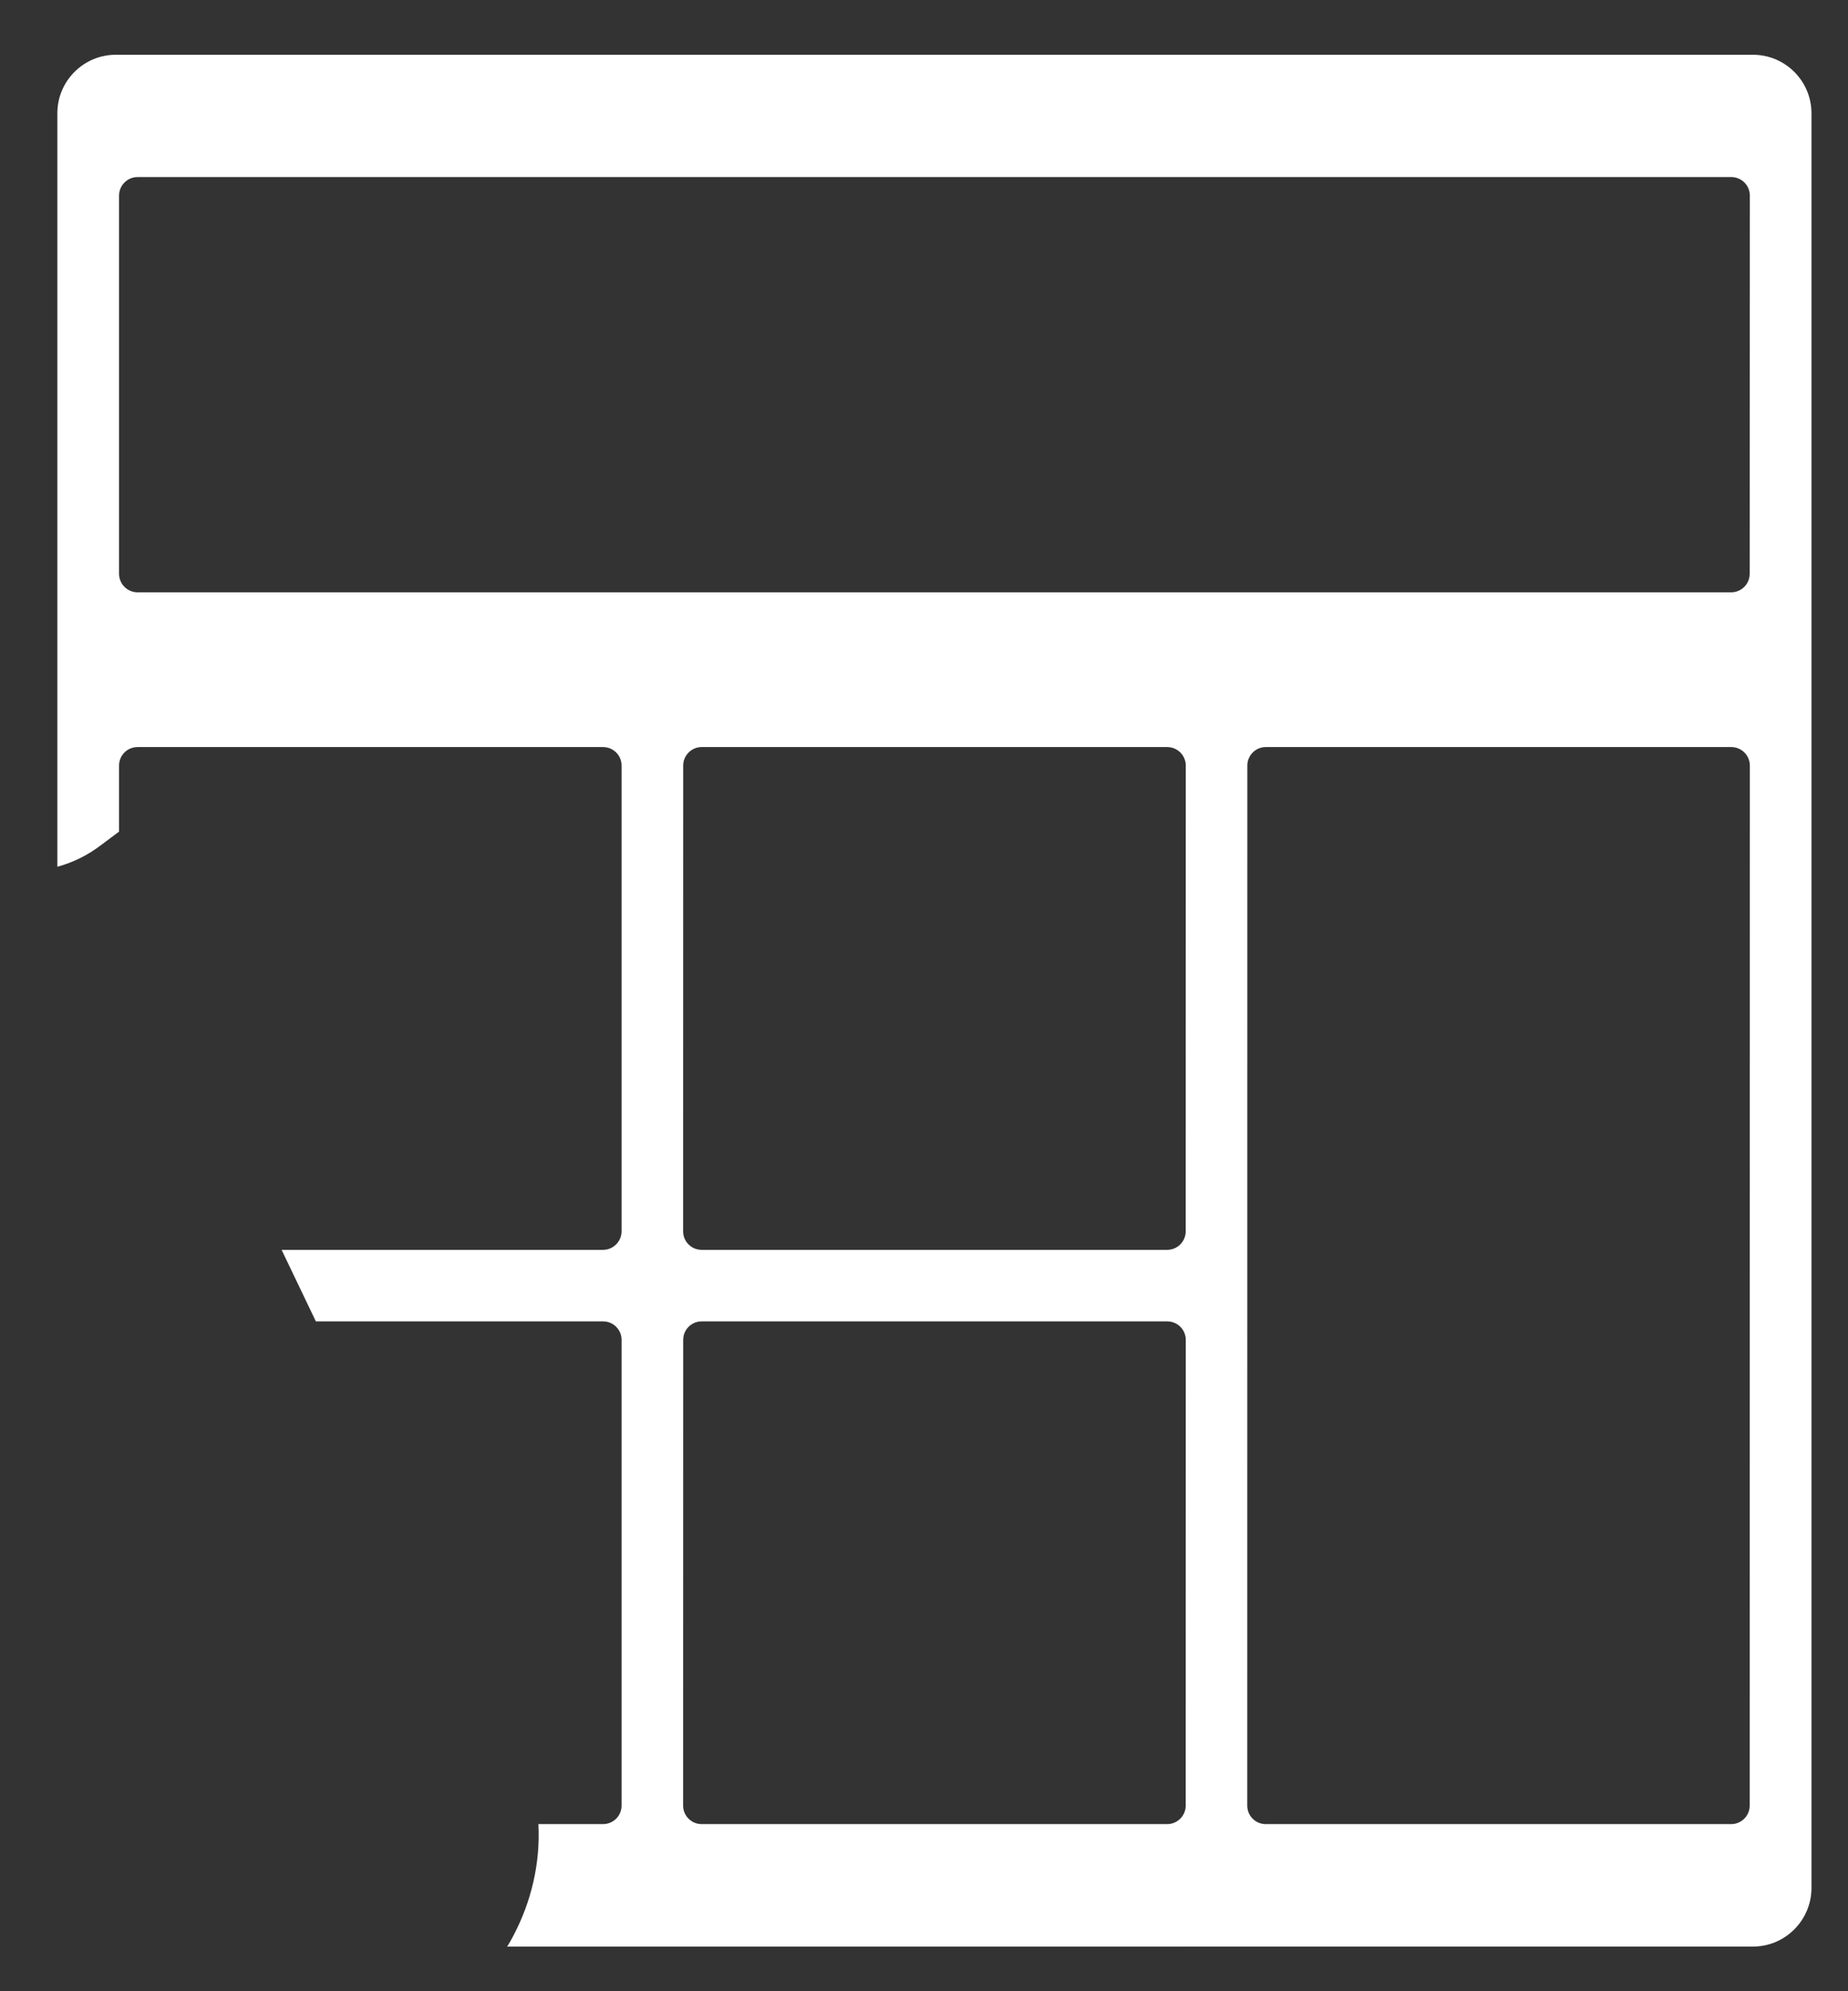 <svg width="26" height="28" viewBox="0 0 26 28" fill="none" xmlns="http://www.w3.org/2000/svg">
<rect x="0" y="0" width="26" height="28" fill="#333333" stroke="none"/>
<path d="M24.663 0.77H1.629C1.176 0.77 0.807 1.139 0.807 1.592V12.188C1.024 12.129 1.235 12.028 1.437 11.872C1.518 11.81 1.598 11.752 1.675 11.694V10.765C1.675 10.62 1.792 10.505 1.936 10.505H4.061C4.087 10.504 4.112 10.504 4.138 10.505H8.484C8.628 10.505 8.745 10.62 8.745 10.765V17.314C8.745 17.458 8.628 17.575 8.484 17.575H3.962L4.444 18.581H8.485C8.628 18.581 8.745 18.696 8.745 18.841V25.39C8.745 25.533 8.628 25.65 8.485 25.65H7.575C7.603 26.193 7.48 26.739 7.212 27.24C7.188 27.286 7.163 27.329 7.135 27.373L24.664 27.372C25.117 27.372 25.486 27.001 25.486 26.548V1.593C25.486 1.139 25.117 0.77 24.663 0.77ZM16.682 25.39C16.682 25.533 16.565 25.65 16.421 25.65H9.871C9.728 25.65 9.611 25.533 9.611 25.39L9.612 18.841C9.612 18.696 9.729 18.581 9.872 18.581H16.422C16.566 18.581 16.683 18.696 16.683 18.841L16.682 25.39ZM16.682 17.314C16.682 17.459 16.565 17.575 16.421 17.575H9.871C9.728 17.575 9.611 17.459 9.611 17.314L9.612 10.765C9.612 10.622 9.729 10.505 9.872 10.505H16.422C16.566 10.505 16.683 10.622 16.683 10.765L16.682 17.314ZM24.617 25.39C24.617 25.533 24.5 25.65 24.357 25.65H17.808C17.663 25.65 17.548 25.533 17.548 25.39L17.549 10.765C17.549 10.622 17.665 10.505 17.809 10.505H24.358C24.502 10.505 24.619 10.622 24.619 10.765L24.617 25.39ZM24.617 8.068C24.617 8.212 24.5 8.329 24.357 8.329H1.935C1.792 8.329 1.675 8.212 1.675 8.068V2.751C1.675 2.606 1.792 2.49 1.935 2.49H24.358C24.502 2.49 24.619 2.606 24.619 2.751L24.617 8.068Z" fill="white"/>
</svg>
